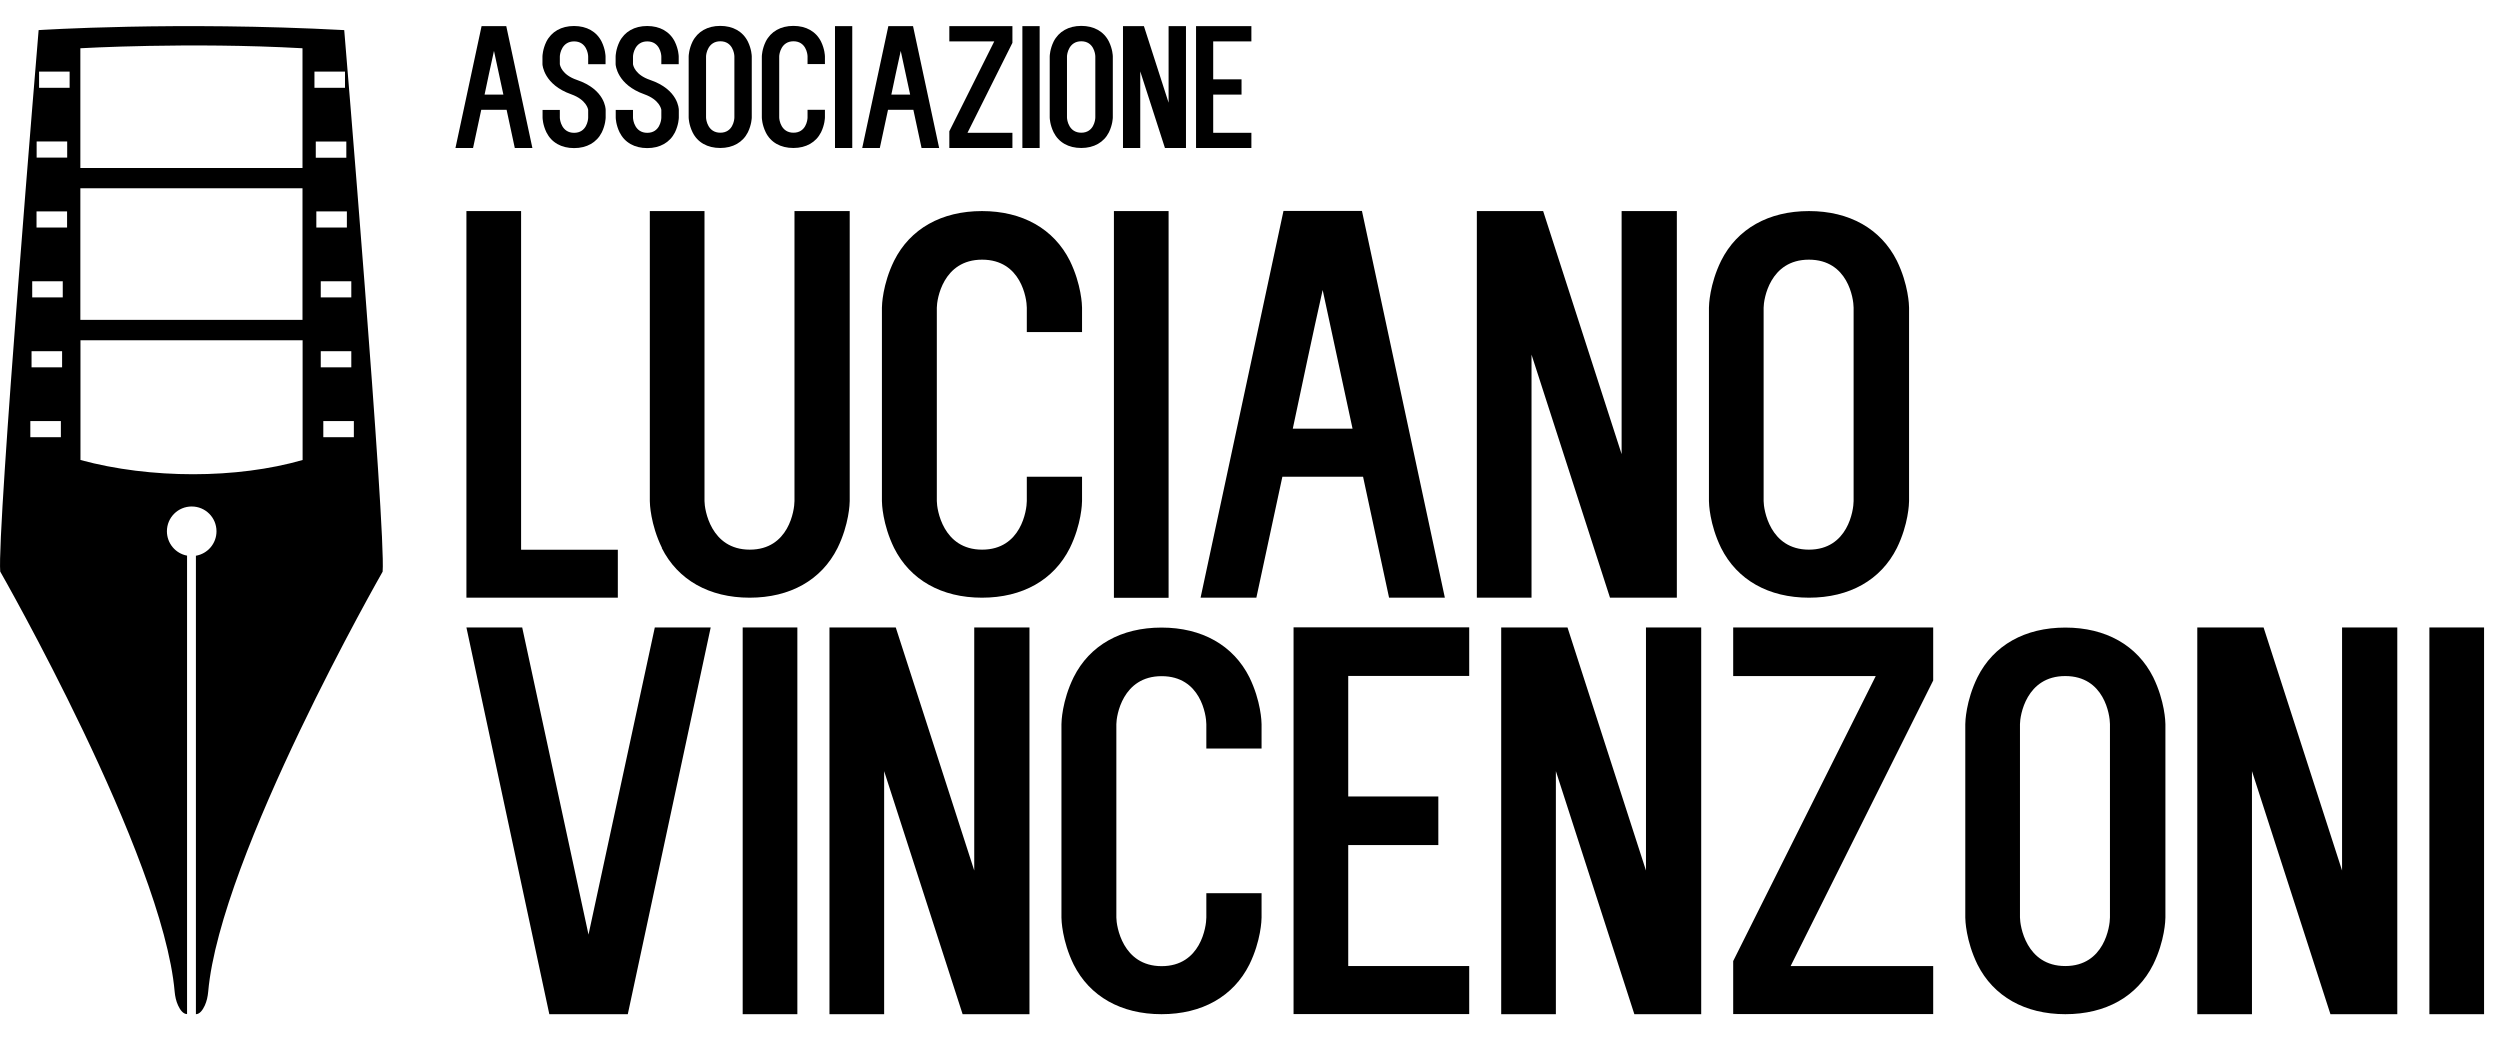 <?xml version="1.0" encoding="UTF-8"?>
<svg id="Livello_2" data-name="Livello 2" xmlns="http://www.w3.org/2000/svg" viewBox="0 0 225.87 95.42">
  <defs>
    <style>
      .cls-1 {
        fill: #000;
        stroke-width: 0px;
      }
    </style>
  </defs>
  <g id="Livello_1-2" data-name="Livello 1">
    <g>
      <path class="cls-1" d="M31.1,2.72C15.89,1.91,3.49,2.72,3.49,2.72,3.49,2.72-.29,47.94.02,51.64c0,0,14.69,25.67,15.76,37.96.04.43.13.85.31,1.24.18.39.45.78.81.78v-41.42c-1.04-.19-1.82-1.11-1.82-2.2,0-1.24,1-2.24,2.24-2.24s2.24,1,2.24,2.24c0,1.11-.8,2.03-1.86,2.21v41.42c.35,0,.62-.39.8-.78.18-.39.27-.82.31-1.25,1.08-12.29,15.76-37.95,15.76-37.95.31-3.7-3.47-48.93-3.47-48.93ZM5.5,39.5h-2.76v-1.46h2.76v1.46ZM5.61,33.19h-2.76v-1.46h2.76v1.46ZM5.67,26.87h-2.76v-1.46h2.76v1.46ZM6.06,20.56h-2.76v-1.46h2.76v1.46ZM6.07,14.24h-2.76v-1.46h2.76v1.46ZM6.29,7.93h-2.76v-1.46h2.76v1.46ZM27.34,41.56c-5.93,1.71-13.74,1.72-20.07,0v-10.82h20.07v10.82ZM27.34,28.9H7.26v-11.89h20.07v11.89ZM27.34,15.18H7.26V4.36s9.85-.57,20.07,0v10.82ZM28.41,6.47h2.76v1.46h-2.76v-1.46ZM28.53,12.79h2.76v1.46h-2.76v-1.46ZM28.58,19.1h2.76v1.46h-2.76v-1.46ZM28.98,25.41h2.76v1.46h-2.76v-1.46ZM28.98,31.73h2.76v1.46h-2.76v-1.46ZM31.97,39.5h-2.76v-1.46h2.76v1.46Z"/>
      <g>
        <path class="cls-1" d="M45.78,9.92h-2.3l-.74,3.45h-1.59l2.36-11.01h2.23l2.36,11.01h-1.59l-.74-3.45ZM45.48,8.55l-.85-3.95c-.3,1.34-.57,2.61-.85,3.95h1.7Z"/>
        <path class="cls-1" d="M53.14,5.8v-.69c0-.25-.16-1.37-1.27-1.37s-1.29,1.13-1.29,1.37v.69c.02.13.19.96,1.54,1.42,2.56.87,2.6,2.63,2.6,2.71v.69c0,.06-.02.66-.35,1.34-.46.91-1.35,1.42-2.5,1.42s-2.04-.5-2.5-1.42c-.33-.68-.35-1.27-.35-1.34v-.69h1.56v.69c0,.24.17,1.38,1.29,1.38s1.27-1.13,1.27-1.38v-.68c0-.08-.16-.93-1.53-1.42-2.47-.87-2.6-2.64-2.6-2.72v-.69c0-.06.02-.66.35-1.34.46-.91,1.35-1.42,2.5-1.42s2.04.5,2.5,1.42c.33.68.35,1.27.35,1.34v.69h-1.57Z"/>
        <path class="cls-1" d="M59.75,5.8v-.69c0-.25-.16-1.37-1.27-1.37s-1.29,1.13-1.29,1.37v.69c.02.13.19.96,1.54,1.42,2.56.87,2.6,2.63,2.6,2.71v.69c0,.06-.02.66-.35,1.34-.46.91-1.35,1.42-2.5,1.42s-2.04-.5-2.5-1.42c-.33-.68-.35-1.27-.35-1.34v-.69h1.56v.69c0,.24.17,1.38,1.29,1.38s1.27-1.13,1.27-1.38v-.68c0-.08-.16-.93-1.53-1.42-2.47-.87-2.6-2.64-2.6-2.72v-.69c0-.06.02-.66.35-1.34.46-.91,1.35-1.42,2.5-1.42s2.04.5,2.5,1.42c.33.68.35,1.27.35,1.34v.69h-1.57Z"/>
        <path class="cls-1" d="M62.57,11.95c-.33-.68-.35-1.27-.35-1.34v-5.51c0-.06.02-.66.35-1.34.46-.91,1.35-1.42,2.5-1.42s2.04.5,2.5,1.42c.33.68.35,1.27.35,1.34v5.51c0,.06-.02.66-.35,1.34-.46.91-1.35,1.42-2.5,1.42s-2.05-.5-2.5-1.42ZM63.79,10.61c0,.24.17,1.38,1.29,1.38s1.27-1.13,1.27-1.38v-5.51c0-.25-.16-1.37-1.27-1.37s-1.29,1.13-1.29,1.37v5.51Z"/>
        <path class="cls-1" d="M69.18,11.95c-.33-.68-.35-1.27-.35-1.34v-5.51c0-.06.02-.66.35-1.34.46-.91,1.35-1.42,2.5-1.42s2.04.5,2.5,1.42c.33.68.35,1.27.35,1.34v.69h-1.57v-.69c0-.25-.16-1.37-1.27-1.37s-1.29,1.13-1.29,1.37v5.51c0,.24.17,1.38,1.29,1.38s1.27-1.13,1.27-1.38v-.69h1.57v.69c0,.06-.02.66-.35,1.34-.46.91-1.35,1.42-2.5,1.42s-2.05-.5-2.5-1.42Z"/>
        <path class="cls-1" d="M77,2.36v11.01h-1.56V2.36h1.56Z"/>
        <path class="cls-1" d="M82.53,9.92h-2.3l-.74,3.45h-1.59l2.36-11.01h2.23l2.36,11.01h-1.59l-.74-3.45ZM82.23,8.55l-.85-3.95c-.3,1.34-.57,2.61-.85,3.95h1.7Z"/>
        <path class="cls-1" d="M91.47,3.87l-4.06,8.13h4.06v1.37h-5.7v-1.51l4.06-8.12h-4.06v-1.38h5.7v1.51Z"/>
        <path class="cls-1" d="M93.93,2.36v11.01h-1.56V2.36h1.56Z"/>
        <path class="cls-1" d="M95.19,11.95c-.33-.68-.35-1.27-.35-1.34v-5.51c0-.06.02-.66.35-1.34.46-.91,1.35-1.42,2.5-1.42s2.04.5,2.5,1.42c.33.68.35,1.27.35,1.34v5.51c0,.06-.02.66-.35,1.34-.46.91-1.35,1.42-2.5,1.42s-2.04-.5-2.5-1.42ZM96.4,10.61c0,.24.17,1.38,1.29,1.38s1.27-1.13,1.27-1.38v-5.51c0-.25-.16-1.37-1.27-1.37s-1.29,1.13-1.29,1.37v5.51Z"/>
        <path class="cls-1" d="M107.15,13.37h-1.9l-2.23-6.92v6.92h-1.56V2.36h1.89l2.23,6.92V2.36h1.57v11.01Z"/>
        <path class="cls-1" d="M109.61,3.74v3.43h2.56v1.38h-2.56v3.45h3.45v1.37h-5V2.36h5v1.38h-3.45Z"/>
      </g>
      <g>
        <path class="cls-1" d="M55.82,49.66v4.34h-13.68V19.07h4.94v30.6h8.73Z"/>
        <path class="cls-1" d="M59.81,49.51c-1.05-2.15-1.1-4.04-1.1-4.24v-26.2h4.94v26.2c0,.75.55,4.39,4.09,4.39s4.04-3.59,4.04-4.39v-26.2h4.99v26.2c0,.2-.05,2.1-1.1,4.24-1.45,2.9-4.29,4.49-7.94,4.49s-6.49-1.6-7.94-4.49Z"/>
        <path class="cls-1" d="M80.78,49.51c-1.05-2.15-1.1-4.04-1.1-4.24v-17.47c0-.2.05-2.1,1.1-4.24,1.45-2.9,4.29-4.49,7.94-4.49s6.49,1.6,7.94,4.49c1.05,2.15,1.1,4.04,1.1,4.24v2.2h-4.99v-2.2c0-.8-.5-4.34-4.04-4.34s-4.09,3.59-4.09,4.34v17.47c0,.75.55,4.39,4.09,4.39s4.04-3.59,4.04-4.39v-2.2h4.99v2.2c0,.2-.05,2.1-1.1,4.24-1.45,2.9-4.29,4.49-7.94,4.49s-6.49-1.6-7.94-4.49Z"/>
        <path class="cls-1" d="M105.58,19.07v34.94h-4.94V19.07h4.94Z"/>
        <path class="cls-1" d="M123.15,43.07h-7.29l-2.35,10.93h-5.04l7.49-34.94h7.09l7.49,34.94h-5.04l-2.35-10.93ZM122.2,38.73l-2.7-12.53c-.95,4.24-1.8,8.29-2.7,12.53h5.39Z"/>
        <path class="cls-1" d="M151.5,54h-6.04l-7.09-21.96v21.96h-4.94V19.07h5.99l7.09,21.96v-21.96h4.99v34.94Z"/>
        <path class="cls-1" d="M155.5,49.51c-1.05-2.15-1.1-4.04-1.1-4.24v-17.47c0-.2.05-2.1,1.1-4.24,1.45-2.9,4.29-4.49,7.94-4.49s6.49,1.6,7.94,4.49c1.05,2.15,1.1,4.04,1.1,4.24v17.47c0,.2-.05,2.1-1.1,4.24-1.45,2.9-4.29,4.49-7.94,4.49s-6.49-1.6-7.94-4.49ZM159.34,45.27c0,.75.55,4.39,4.09,4.39s4.04-3.59,4.04-4.39v-17.47c0-.8-.5-4.34-4.04-4.34s-4.09,3.59-4.09,4.34v17.47Z"/>
      </g>
      <g>
        <path class="cls-1" d="M64.21,56.69l-7.49,34.94h-7.09l-7.49-34.94h5.04l5.99,27.75,5.99-27.75h5.04Z"/>
        <path class="cls-1" d="M72.04,56.69v34.94h-4.94v-34.94h4.94Z"/>
        <path class="cls-1" d="M93.01,91.63h-6.04l-7.09-21.96v21.96h-4.94v-34.94h5.99l7.09,21.96v-21.96h4.99v34.94Z"/>
        <path class="cls-1" d="M97,87.14c-1.05-2.15-1.1-4.04-1.1-4.24v-17.47c0-.2.05-2.1,1.1-4.24,1.45-2.9,4.29-4.49,7.94-4.49s6.49,1.6,7.94,4.49c1.05,2.15,1.1,4.04,1.1,4.24v2.2h-4.99v-2.2c0-.8-.5-4.34-4.04-4.34s-4.09,3.59-4.09,4.34v17.47c0,.75.55,4.39,4.09,4.39s4.04-3.59,4.04-4.39v-2.2h4.99v2.2c0,.2-.05,2.1-1.1,4.24-1.45,2.9-4.29,4.49-7.94,4.49s-6.49-1.6-7.94-4.49Z"/>
        <path class="cls-1" d="M121.81,61.08v10.88h8.14v4.39h-8.14v10.93h10.93v4.34h-15.87v-34.94h15.87v4.39h-10.93Z"/>
        <path class="cls-1" d="M153.7,91.63h-6.04l-7.09-21.96v21.96h-4.94v-34.94h5.99l7.09,21.96v-21.96h4.99v34.94Z"/>
        <path class="cls-1" d="M174.66,61.48l-12.88,25.8h12.88v4.34h-18.07v-4.79l12.88-25.75h-12.88v-4.39h18.07v4.79Z"/>
        <path class="cls-1" d="M178.66,87.14c-1.05-2.15-1.1-4.04-1.1-4.24v-17.47c0-.2.05-2.1,1.1-4.24,1.45-2.9,4.29-4.49,7.94-4.49s6.49,1.6,7.94,4.49c1.05,2.15,1.1,4.04,1.1,4.24v17.47c0,.2-.05,2.1-1.1,4.24-1.45,2.9-4.29,4.49-7.94,4.49s-6.49-1.6-7.94-4.49ZM182.5,82.89c0,.75.55,4.39,4.09,4.39s4.04-3.59,4.04-4.39v-17.47c0-.8-.5-4.34-4.04-4.34s-4.09,3.59-4.09,4.34v17.47Z"/>
        <path class="cls-1" d="M216.59,91.63h-6.04l-7.09-21.96v21.96h-4.94v-34.94h5.99l7.09,21.96v-21.96h4.99v34.94Z"/>
        <path class="cls-1" d="M224.43,56.69v34.94h-4.94v-34.94h4.94Z"/>
      </g>
    </g>
  </g>
</svg>